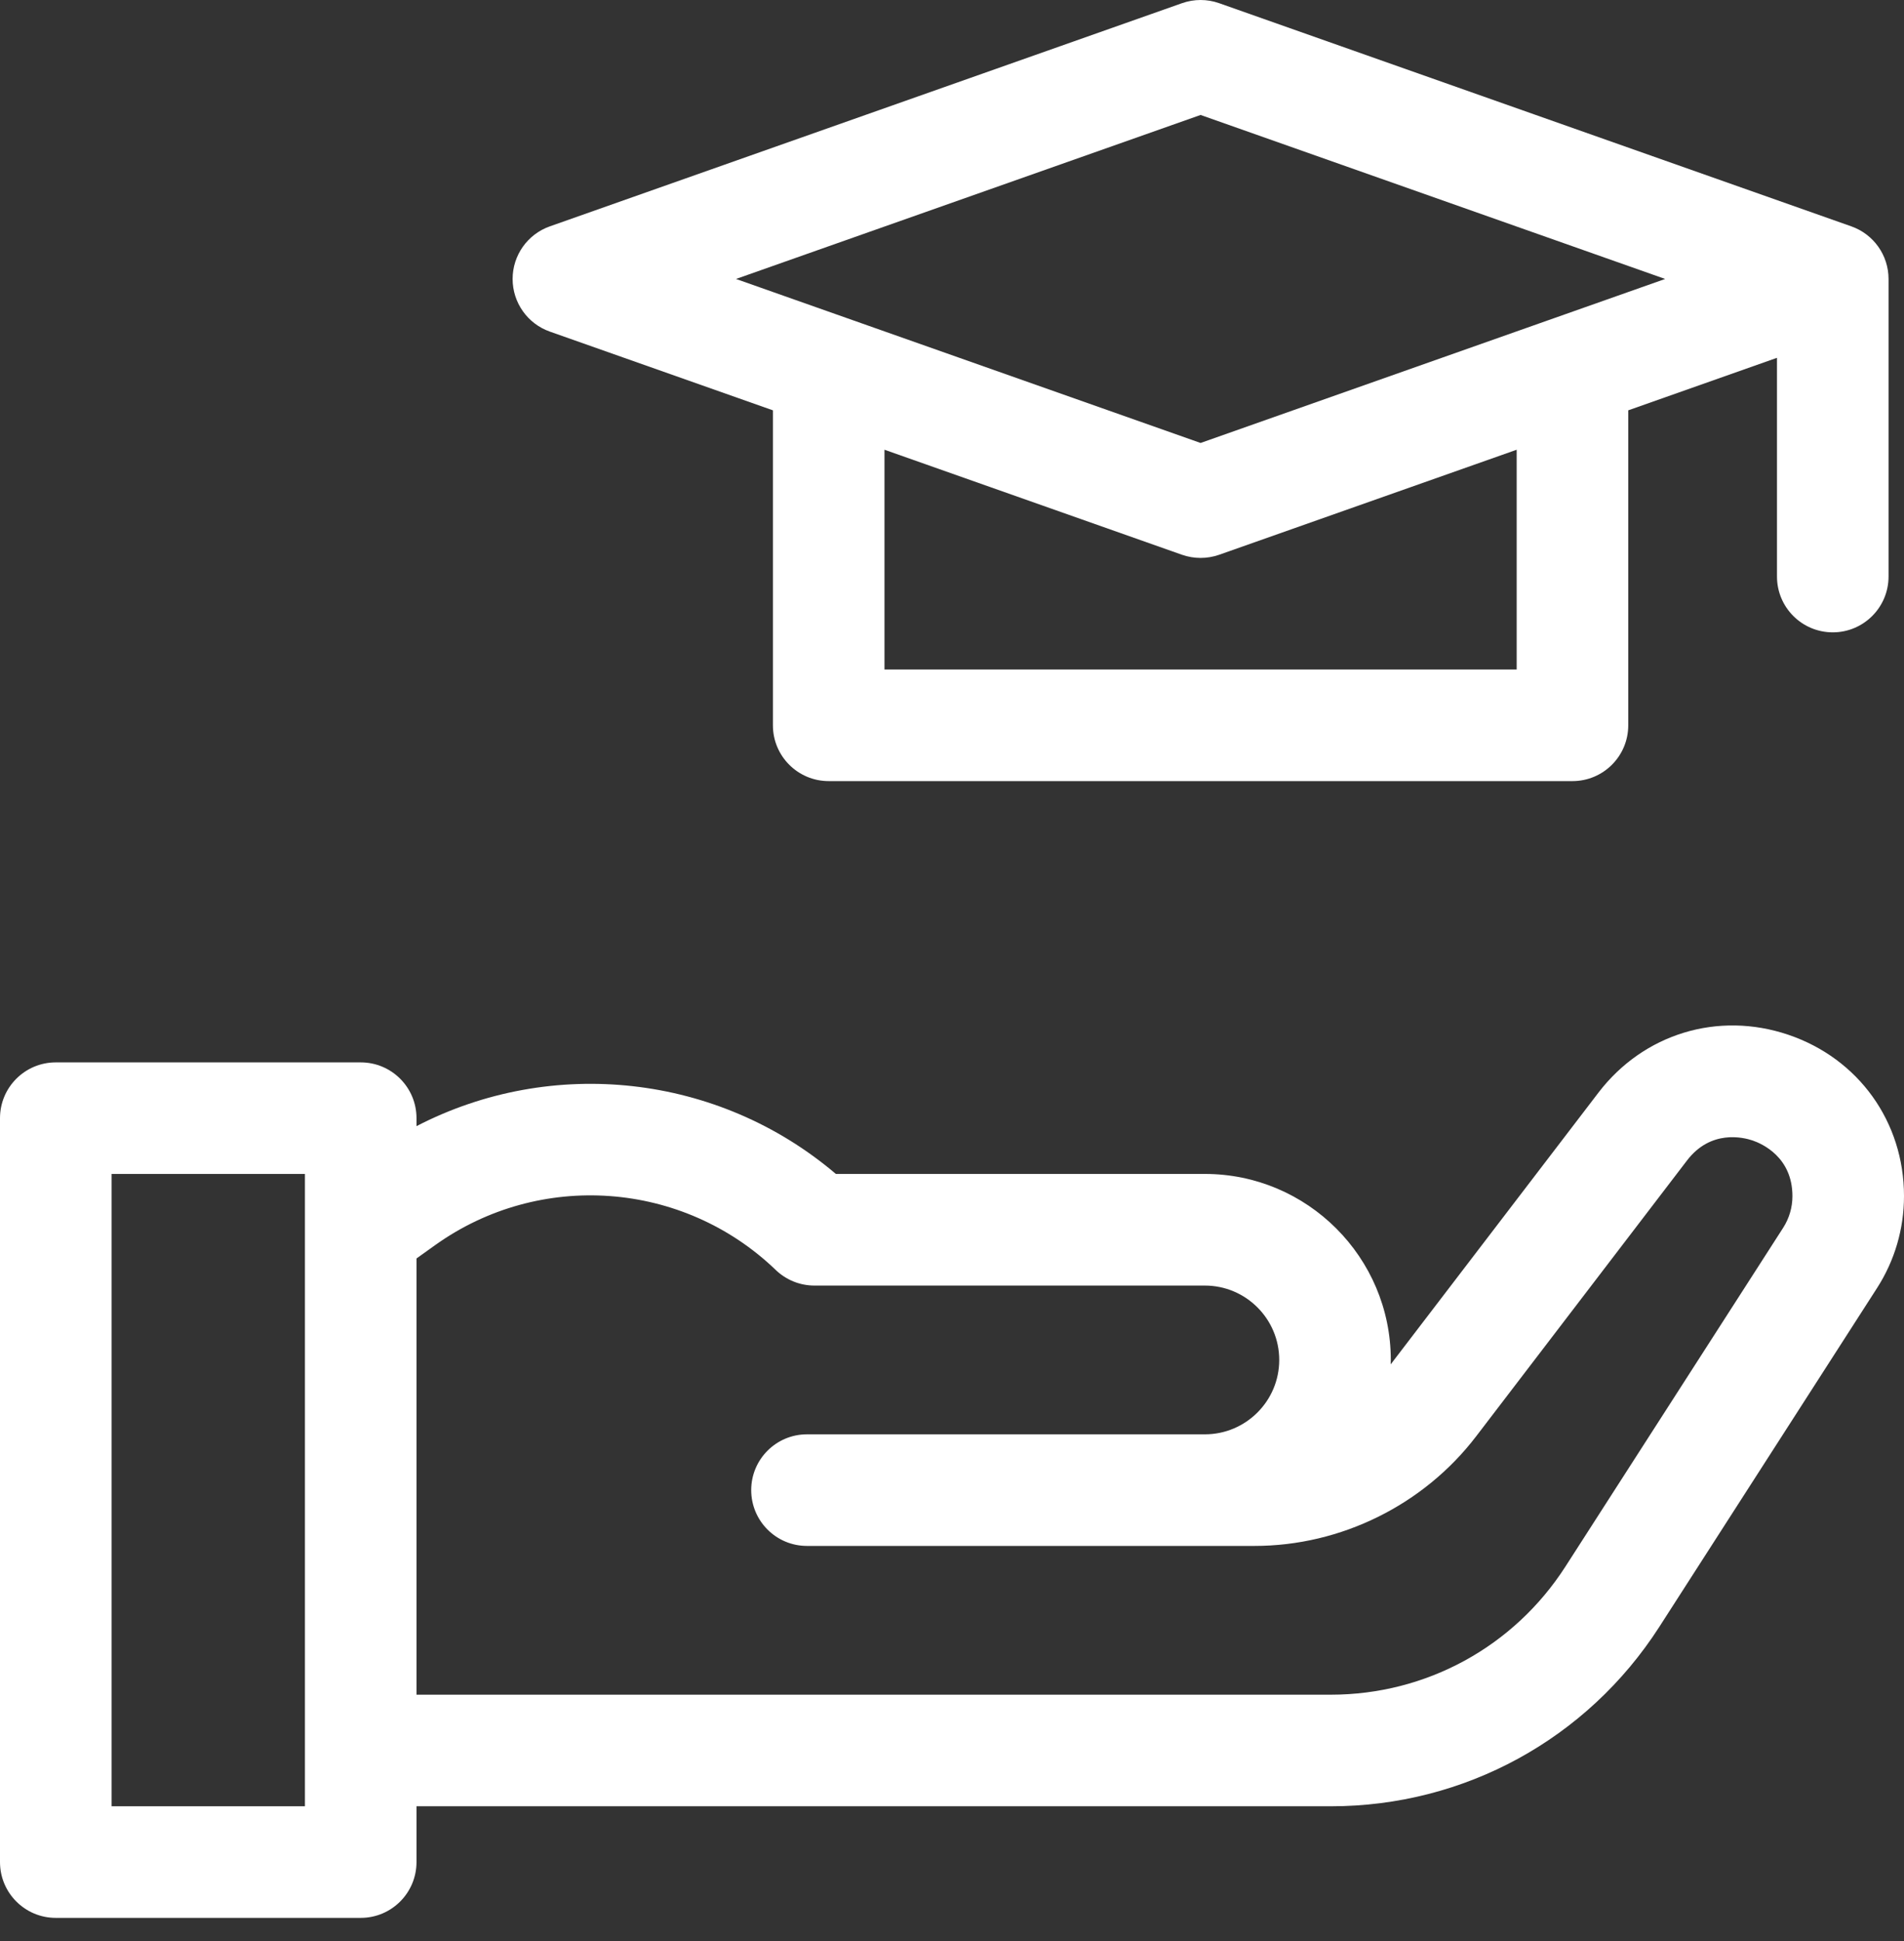<svg width="52" height="53" viewBox="0 0 52 53" fill="none" xmlns="http://www.w3.org/2000/svg">
<rect x="0" y="0" width="52" height="53" fill="#333333" stroke="none"/>
<path d="M48.841 28.254C46.921 27.604 44.886 28.225 43.655 29.834L37.981 37.254C37.982 37.213 37.984 37.173 37.984 37.133C37.984 34.333 35.706 32.054 32.906 32.054H22.828C19.615 29.321 15.074 28.834 11.375 30.749V30.531C11.375 29.69 10.693 29.008 9.852 29.008H1.523C0.682 29.008 0 29.69 0 30.531V50.843C0 51.685 0.682 52.367 1.523 52.367H9.852C10.693 52.367 11.375 51.685 11.375 50.843V49.32H36.346C39.991 49.32 43.344 47.489 45.316 44.423L51.261 35.174C51.745 34.423 52 33.553 52 32.659C52 30.633 50.76 28.904 48.841 28.254ZM8.328 49.32H3.047V32.054H8.328V49.32ZM48.698 33.527L42.753 42.775C41.345 44.965 38.95 46.273 36.346 46.273H11.375V34.362L11.884 33.998C14.742 31.956 18.654 32.242 21.186 34.676C21.47 34.949 21.848 35.102 22.242 35.102H32.906C34.026 35.102 34.937 36.013 34.937 37.133C34.937 38.253 34.026 39.164 32.906 39.164H22.242H22.039C21.198 39.164 20.516 39.846 20.516 40.687C20.516 41.529 21.198 42.211 22.039 42.211H22.242H32.906H34.262C36.619 42.211 38.881 41.093 40.313 39.221L46.075 31.685C46.724 30.838 47.608 31.054 47.864 31.14C48.119 31.227 48.953 31.592 48.953 32.66C48.953 32.968 48.865 33.267 48.698 33.527Z" fill="white"/>
<path d="M15.016 9.054L21.109 11.204V19.805C21.109 20.646 21.791 21.328 22.633 21.328H42.945C43.787 21.328 44.469 20.646 44.469 19.805V11.204L48.531 9.77V15.742C48.531 16.584 49.213 17.266 50.055 17.266C50.896 17.266 51.578 16.584 51.578 15.742V7.617C51.578 6.971 51.171 6.396 50.562 6.181L33.296 0.087C32.968 -0.029 32.61 -0.029 32.282 0.087L15.016 6.181C14.407 6.396 14 6.971 14 7.617C14 8.263 14.407 8.839 15.016 9.054ZM41.422 18.281H24.156V12.28L32.282 15.148C32.446 15.205 32.618 15.234 32.789 15.234C32.961 15.234 33.132 15.205 33.296 15.148L41.422 12.28V18.281ZM32.789 3.139L45.477 7.617L32.789 12.095L20.101 7.617L32.789 3.139Z" fill="white"/>
</svg>
